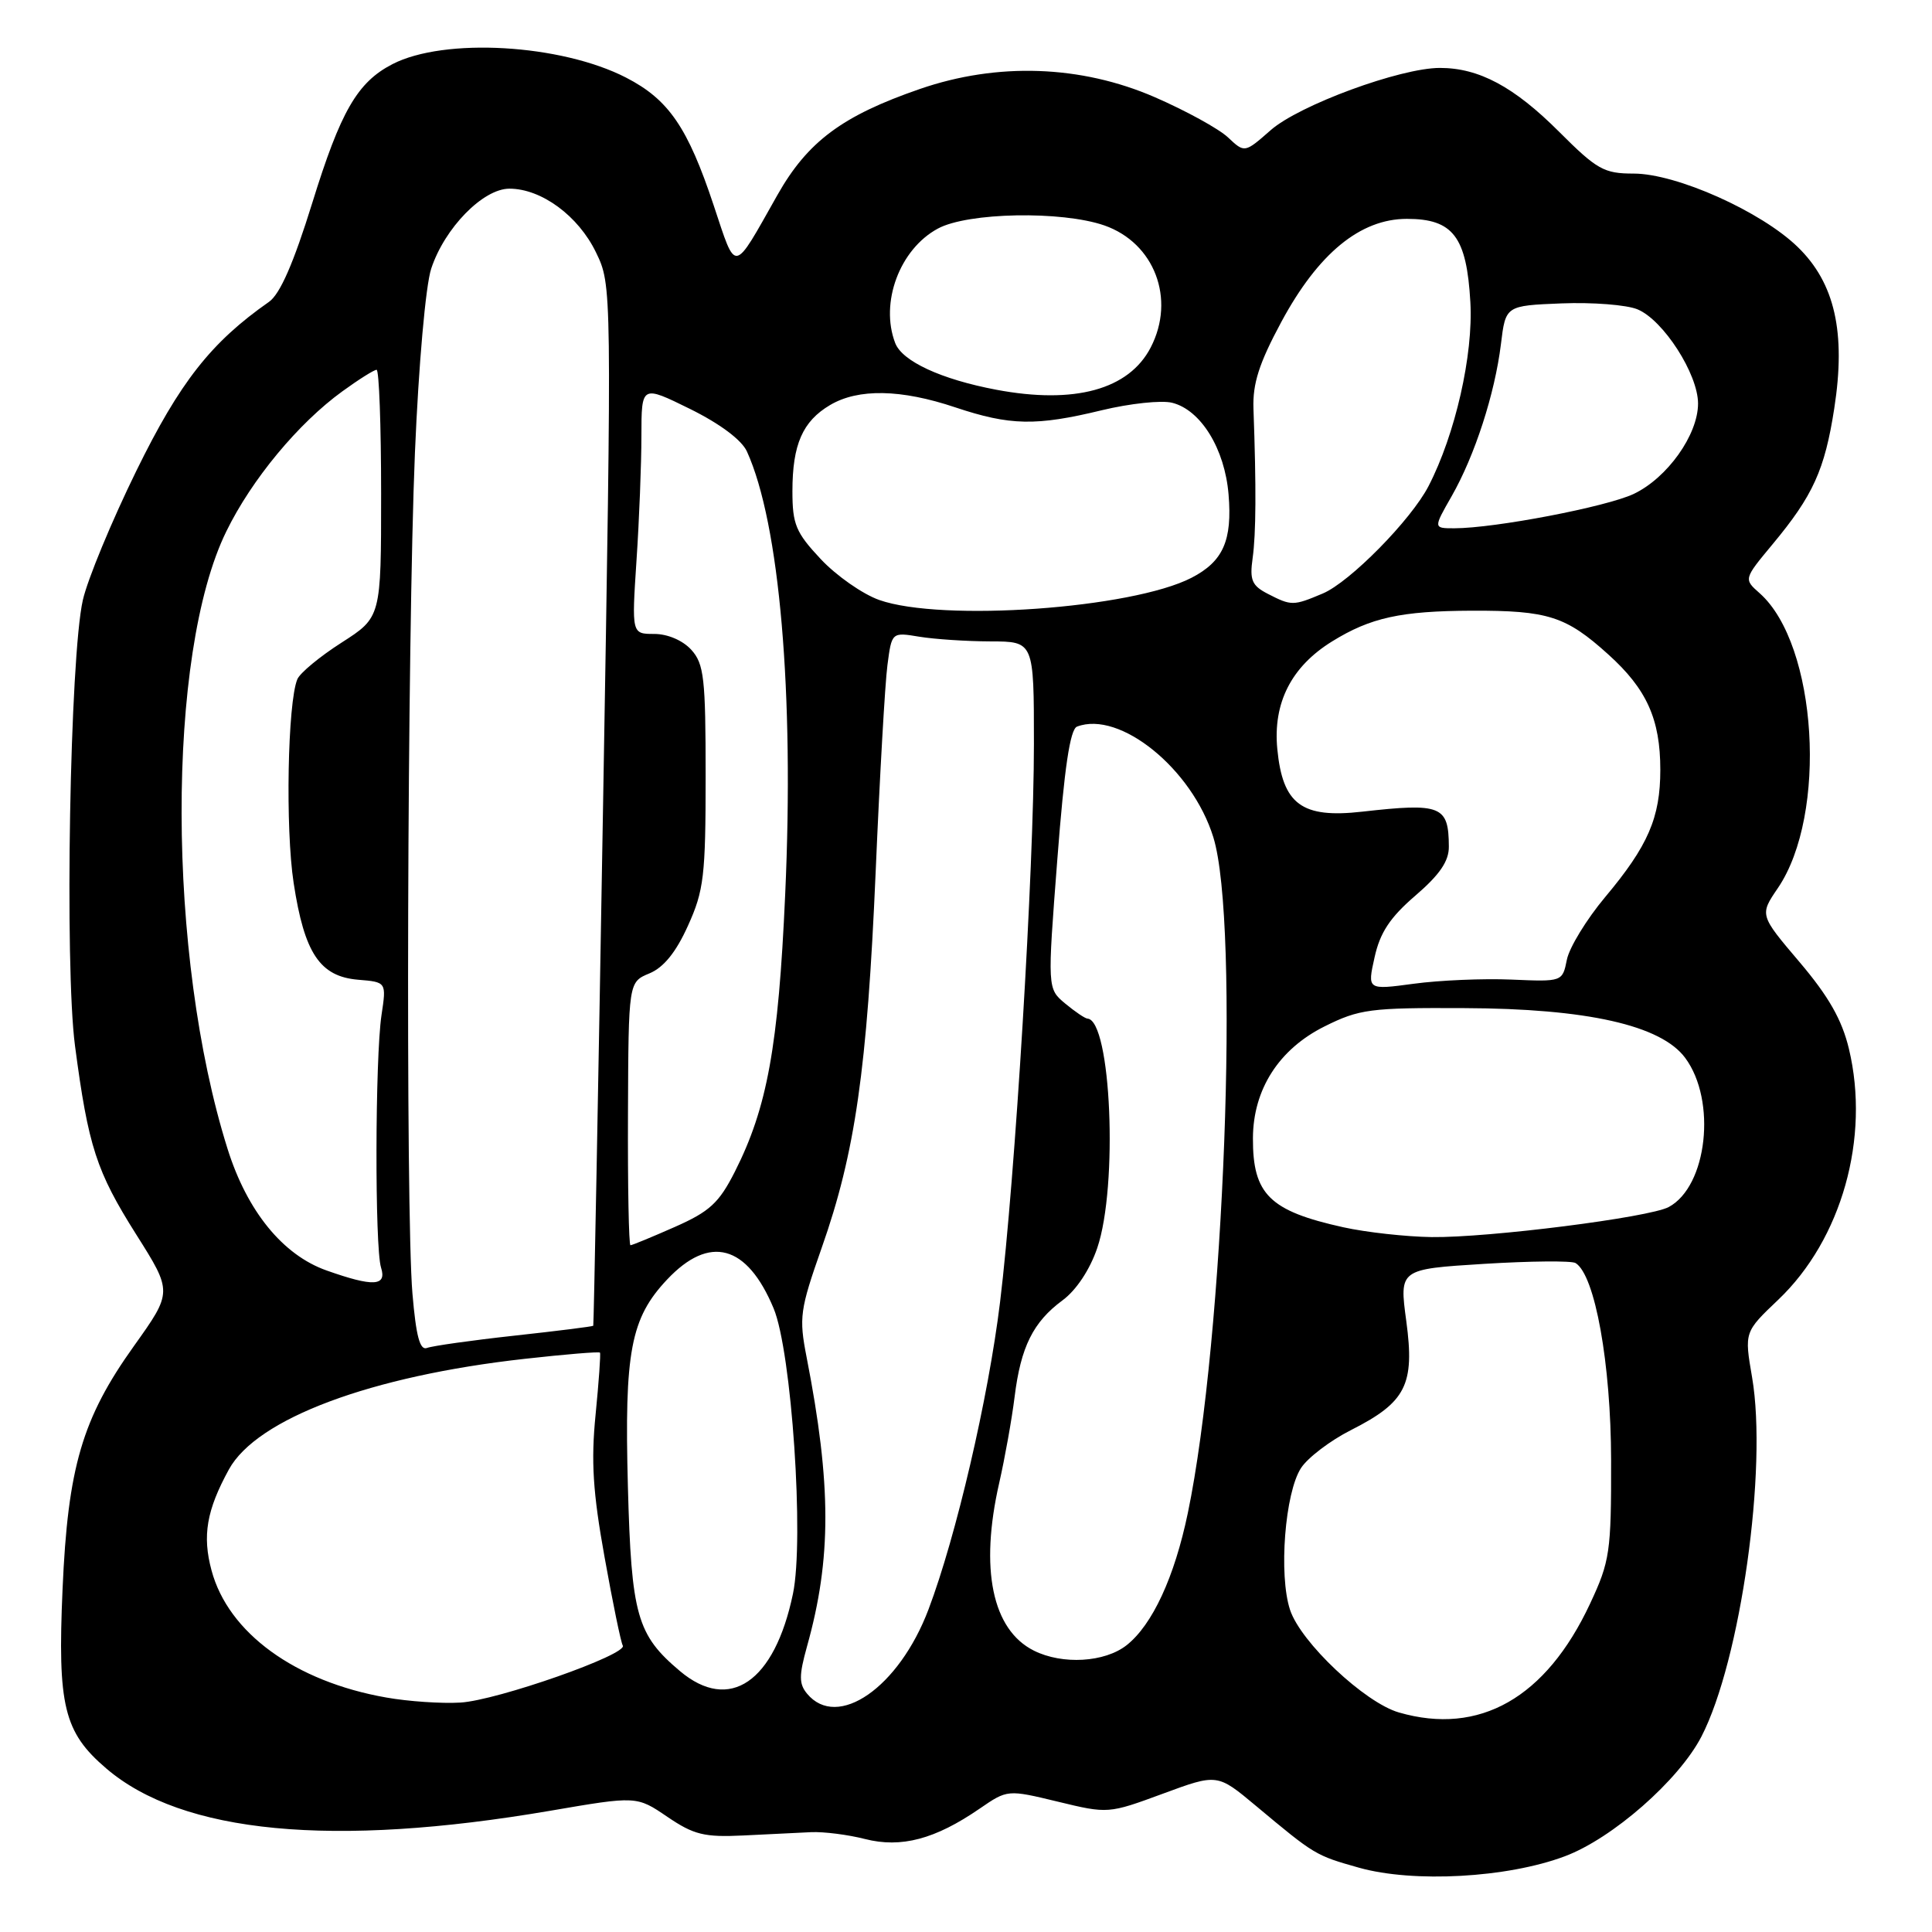 <?xml version="1.0" encoding="UTF-8" standalone="no"?>
<!DOCTYPE svg PUBLIC "-//W3C//DTD SVG 1.1//EN" "http://www.w3.org/Graphics/SVG/1.1/DTD/svg11.dtd" >
<svg xmlns="http://www.w3.org/2000/svg" xmlns:xlink="http://www.w3.org/1999/xlink" version="1.1" viewBox="0 0 256 256">
 <g >
 <path fill="currentColor"
d=" M 207.34 245.97 C 213.65 243.61 222.45 235.90 225.45 230.10 C 230.63 220.07 234.23 194.56 232.16 182.50 C 231.13 176.50 231.13 176.50 235.64 172.21 C 244.03 164.22 247.82 150.76 244.99 138.97 C 244.07 135.13 242.31 132.03 238.44 127.47 C 233.15 121.24 233.15 121.24 235.58 117.67 C 242.20 107.92 240.81 85.40 233.17 78.61 C 231.04 76.73 231.04 76.73 234.88 72.11 C 240.23 65.68 241.79 62.27 243.05 54.11 C 244.61 44.06 243.13 37.50 238.21 32.73 C 233.37 28.02 222.14 23.00 216.47 23.00 C 212.54 23.00 211.61 22.48 206.59 17.46 C 200.62 11.49 195.97 9.00 190.79 9.00 C 185.54 9.00 172.15 13.93 168.37 17.25 C 164.92 20.28 164.92 20.28 162.71 18.20 C 161.49 17.06 157.12 14.66 153.00 12.87 C 143.23 8.63 132.16 8.24 121.89 11.79 C 111.60 15.34 107.01 18.76 103.00 25.86 C 97.05 36.39 97.60 36.30 94.57 27.22 C 91.13 16.87 88.60 13.19 82.97 10.29 C 74.33 5.84 58.87 4.95 52.00 8.50 C 47.35 10.90 45.14 14.73 41.37 26.91 C 38.90 34.87 37.11 38.97 35.64 40.00 C 27.96 45.37 23.83 50.63 18.07 62.38 C 14.80 69.05 11.61 76.75 10.98 79.50 C 9.26 87.03 8.54 127.95 9.94 138.59 C 11.70 151.93 12.77 155.21 18.04 163.56 C 22.86 171.19 22.86 171.19 17.75 178.35 C 10.89 187.95 8.99 194.42 8.29 210.56 C 7.61 226.03 8.46 229.53 14.08 234.33 C 24.16 242.96 44.07 244.86 72.88 239.94 C 84.36 237.97 84.36 237.97 88.43 240.74 C 91.94 243.12 93.32 243.46 98.50 243.21 C 101.80 243.04 105.85 242.85 107.50 242.77 C 109.15 242.70 112.36 243.10 114.62 243.68 C 119.41 244.90 123.91 243.71 129.80 239.66 C 133.50 237.12 133.50 237.12 140.17 238.73 C 146.81 240.34 146.88 240.33 154.07 237.68 C 161.30 235.01 161.30 235.01 166.40 239.27 C 174.24 245.82 174.30 245.85 180.07 247.48 C 187.30 249.51 199.72 248.83 207.34 245.97 Z  M 185.36 226.91 C 180.83 225.60 172.36 217.62 170.94 213.32 C 169.41 208.69 170.26 197.78 172.40 194.51 C 173.30 193.14 176.27 190.88 179.00 189.50 C 186.31 185.80 187.48 183.49 186.34 175.05 C 185.41 168.17 185.41 168.17 196.62 167.47 C 202.78 167.09 208.25 167.04 208.77 167.36 C 211.35 168.95 213.46 180.70 213.48 193.50 C 213.50 205.67 213.32 206.88 210.69 212.50 C 204.85 224.99 196.03 230.00 185.36 226.91 Z  M 51.18 224.93 C 39.11 222.81 30.25 216.37 28.03 208.09 C 26.79 203.50 27.37 200.11 30.33 194.71 C 34.03 187.97 49.13 182.32 69.55 180.05 C 74.91 179.45 79.39 179.08 79.50 179.23 C 79.61 179.38 79.35 183.07 78.92 187.43 C 78.30 193.64 78.56 197.74 80.11 206.34 C 81.19 212.38 82.28 217.65 82.52 218.04 C 83.25 219.21 65.86 225.32 61.00 225.60 C 58.52 225.75 54.11 225.45 51.18 224.93 Z  M 106.94 224.42 C 105.86 223.12 105.86 222.02 106.93 218.17 C 110.19 206.53 110.18 196.75 106.88 179.84 C 105.85 174.56 105.99 173.57 108.88 165.34 C 113.32 152.74 114.90 141.72 116.03 115.52 C 116.57 102.86 117.27 90.53 117.59 88.13 C 118.16 83.76 118.16 83.76 121.83 84.37 C 123.85 84.70 128.09 84.98 131.25 84.99 C 137.00 85.00 137.00 85.00 137.00 98.57 C 137.00 115.16 134.51 156.17 132.51 172.56 C 130.96 185.26 126.69 203.59 123.03 213.26 C 119.11 223.62 110.96 229.27 106.94 224.42 Z  M 90.10 221.43 C 84.39 216.62 83.66 214.05 83.20 197.00 C 82.72 179.11 83.56 174.67 88.40 169.54 C 94.03 163.57 98.98 164.91 102.51 173.37 C 104.89 179.07 106.58 203.99 105.07 211.19 C 102.63 222.89 96.67 226.96 90.10 221.43 Z  M 137.00 218.72 C 131.47 215.96 129.80 207.89 132.40 196.50 C 133.15 193.20 134.07 188.07 134.44 185.09 C 135.26 178.46 136.90 175.17 140.79 172.30 C 142.60 170.97 144.41 168.25 145.39 165.37 C 148.18 157.19 147.23 135.14 144.09 134.97 C 143.77 134.95 142.44 134.05 141.14 132.97 C 138.78 131.00 138.78 131.00 140.10 113.89 C 141.03 101.75 141.79 96.63 142.71 96.28 C 148.38 94.11 157.97 101.89 160.77 110.93 C 164.30 122.31 162.22 177.36 157.39 200.50 C 155.62 209.00 152.69 215.31 149.28 218.00 C 146.38 220.28 140.78 220.61 137.00 218.72 Z  M 54.65 171.40 C 53.73 160.49 53.96 84.45 54.98 60.00 C 55.47 48.35 56.40 37.81 57.14 35.59 C 58.92 30.20 64.01 25.00 67.50 25.00 C 71.74 25.00 76.63 28.60 78.97 33.44 C 81.08 37.80 81.08 37.80 79.91 106.65 C 79.27 144.52 78.68 175.58 78.61 175.67 C 78.54 175.77 73.85 176.36 68.17 176.98 C 62.50 177.60 57.29 178.34 56.58 178.61 C 55.64 178.97 55.13 177.06 54.65 171.40 Z  M 43.26 168.34 C 37.47 166.29 32.74 160.48 30.15 152.22 C 22.10 126.63 22.02 86.66 29.99 70.41 C 33.35 63.53 39.54 56.07 45.37 51.85 C 47.53 50.28 49.57 49.00 49.90 49.00 C 50.23 49.00 50.50 56.38 50.50 65.40 C 50.50 81.79 50.50 81.79 45.26 85.15 C 42.38 86.99 39.75 89.17 39.40 90.00 C 38.11 93.10 37.80 109.78 38.91 117.00 C 40.33 126.31 42.38 129.39 47.45 129.82 C 51.21 130.13 51.21 130.13 50.55 134.51 C 49.70 140.20 49.65 165.32 50.49 167.96 C 51.28 170.44 49.47 170.54 43.26 168.34 Z  M 83.21 147.56 C 83.28 130.13 83.28 130.13 86.05 128.98 C 87.94 128.20 89.58 126.17 91.16 122.66 C 93.27 118.01 93.50 116.06 93.50 102.85 C 93.50 89.86 93.29 87.97 91.60 86.10 C 90.47 84.86 88.47 84.00 86.69 84.00 C 83.70 84.00 83.70 84.00 84.34 74.25 C 84.70 68.89 84.99 61.47 84.99 57.76 C 85.00 51.02 85.00 51.02 91.42 54.18 C 95.39 56.14 98.27 58.29 98.97 59.82 C 103.30 69.33 105.25 91.86 104.04 118.54 C 103.14 138.69 101.66 146.78 97.37 155.26 C 95.27 159.40 94.03 160.54 89.41 162.58 C 86.40 163.91 83.76 165.00 83.54 165.00 C 83.32 165.00 83.17 157.15 83.21 147.56 Z  M 178.00 162.62 C 168.23 160.46 165.99 158.26 166.02 150.82 C 166.04 144.36 169.46 139.02 175.50 136.01 C 180.11 133.71 181.56 133.52 194.00 133.58 C 210.30 133.64 220.10 135.85 223.30 140.18 C 227.49 145.83 226.23 157.20 221.11 159.94 C 218.53 161.32 197.24 164.02 189.70 163.92 C 186.29 163.87 181.03 163.29 178.00 162.62 Z  M 182.14 126.84 C 182.86 123.57 184.19 121.56 187.55 118.67 C 190.77 115.90 192.00 114.11 191.98 112.17 C 191.95 106.76 190.98 106.37 180.50 107.55 C 172.49 108.46 169.96 106.59 169.25 99.25 C 168.66 93.13 171.11 88.33 176.51 84.99 C 181.62 81.83 185.61 80.96 195.04 80.92 C 205.12 80.89 207.50 81.65 213.10 86.71 C 218.20 91.30 220.00 95.30 220.00 102.00 C 220.00 108.34 218.39 112.07 212.69 118.87 C 210.22 121.82 207.94 125.56 207.62 127.16 C 207.03 130.09 207.03 130.09 200.27 129.80 C 196.54 129.64 190.73 129.89 187.34 130.35 C 181.17 131.18 181.17 131.18 182.14 126.84 Z  M 116.50 79.50 C 114.30 78.72 110.81 76.28 108.75 74.08 C 105.45 70.56 105.00 69.48 105.00 65.09 C 105.00 58.90 106.35 55.82 109.99 53.67 C 113.73 51.46 119.38 51.56 126.59 53.98 C 133.84 56.40 137.28 56.47 145.99 54.36 C 149.72 53.46 153.92 53.01 155.32 53.37 C 159.12 54.32 162.29 59.47 162.79 65.51 C 163.30 71.62 162.07 74.39 157.90 76.55 C 149.99 80.64 124.80 82.43 116.50 79.50 Z  M 168.00 78.69 C 165.88 77.60 165.57 76.87 165.98 73.95 C 166.43 70.74 166.47 64.60 166.09 54.16 C 165.97 50.84 166.83 48.14 169.78 42.66 C 174.67 33.58 180.24 29.00 186.42 29.00 C 192.54 29.00 194.34 31.36 194.83 40.03 C 195.23 47.02 192.83 57.56 189.29 64.41 C 186.97 68.90 178.86 77.13 175.28 78.64 C 171.37 80.29 171.13 80.30 168.00 78.69 Z  M 192.35 65.75 C 195.42 60.37 198.07 52.19 198.88 45.61 C 199.50 40.50 199.50 40.50 206.93 40.20 C 211.01 40.04 215.54 40.39 216.98 40.99 C 220.40 42.41 225.00 49.56 225.00 53.47 C 225.00 57.61 220.93 63.33 216.47 65.45 C 212.85 67.16 198.10 69.99 192.71 70.00 C 189.92 70.00 189.92 70.00 192.35 65.75 Z  M 132.00 51.64 C 124.70 50.26 119.55 47.87 118.62 45.46 C 116.57 40.11 119.21 33.02 124.27 30.29 C 128.23 28.14 140.68 27.91 146.33 29.87 C 152.97 32.19 155.80 39.61 152.48 46.03 C 149.59 51.63 142.38 53.60 132.00 51.64 Z "/>
</g>
</svg>